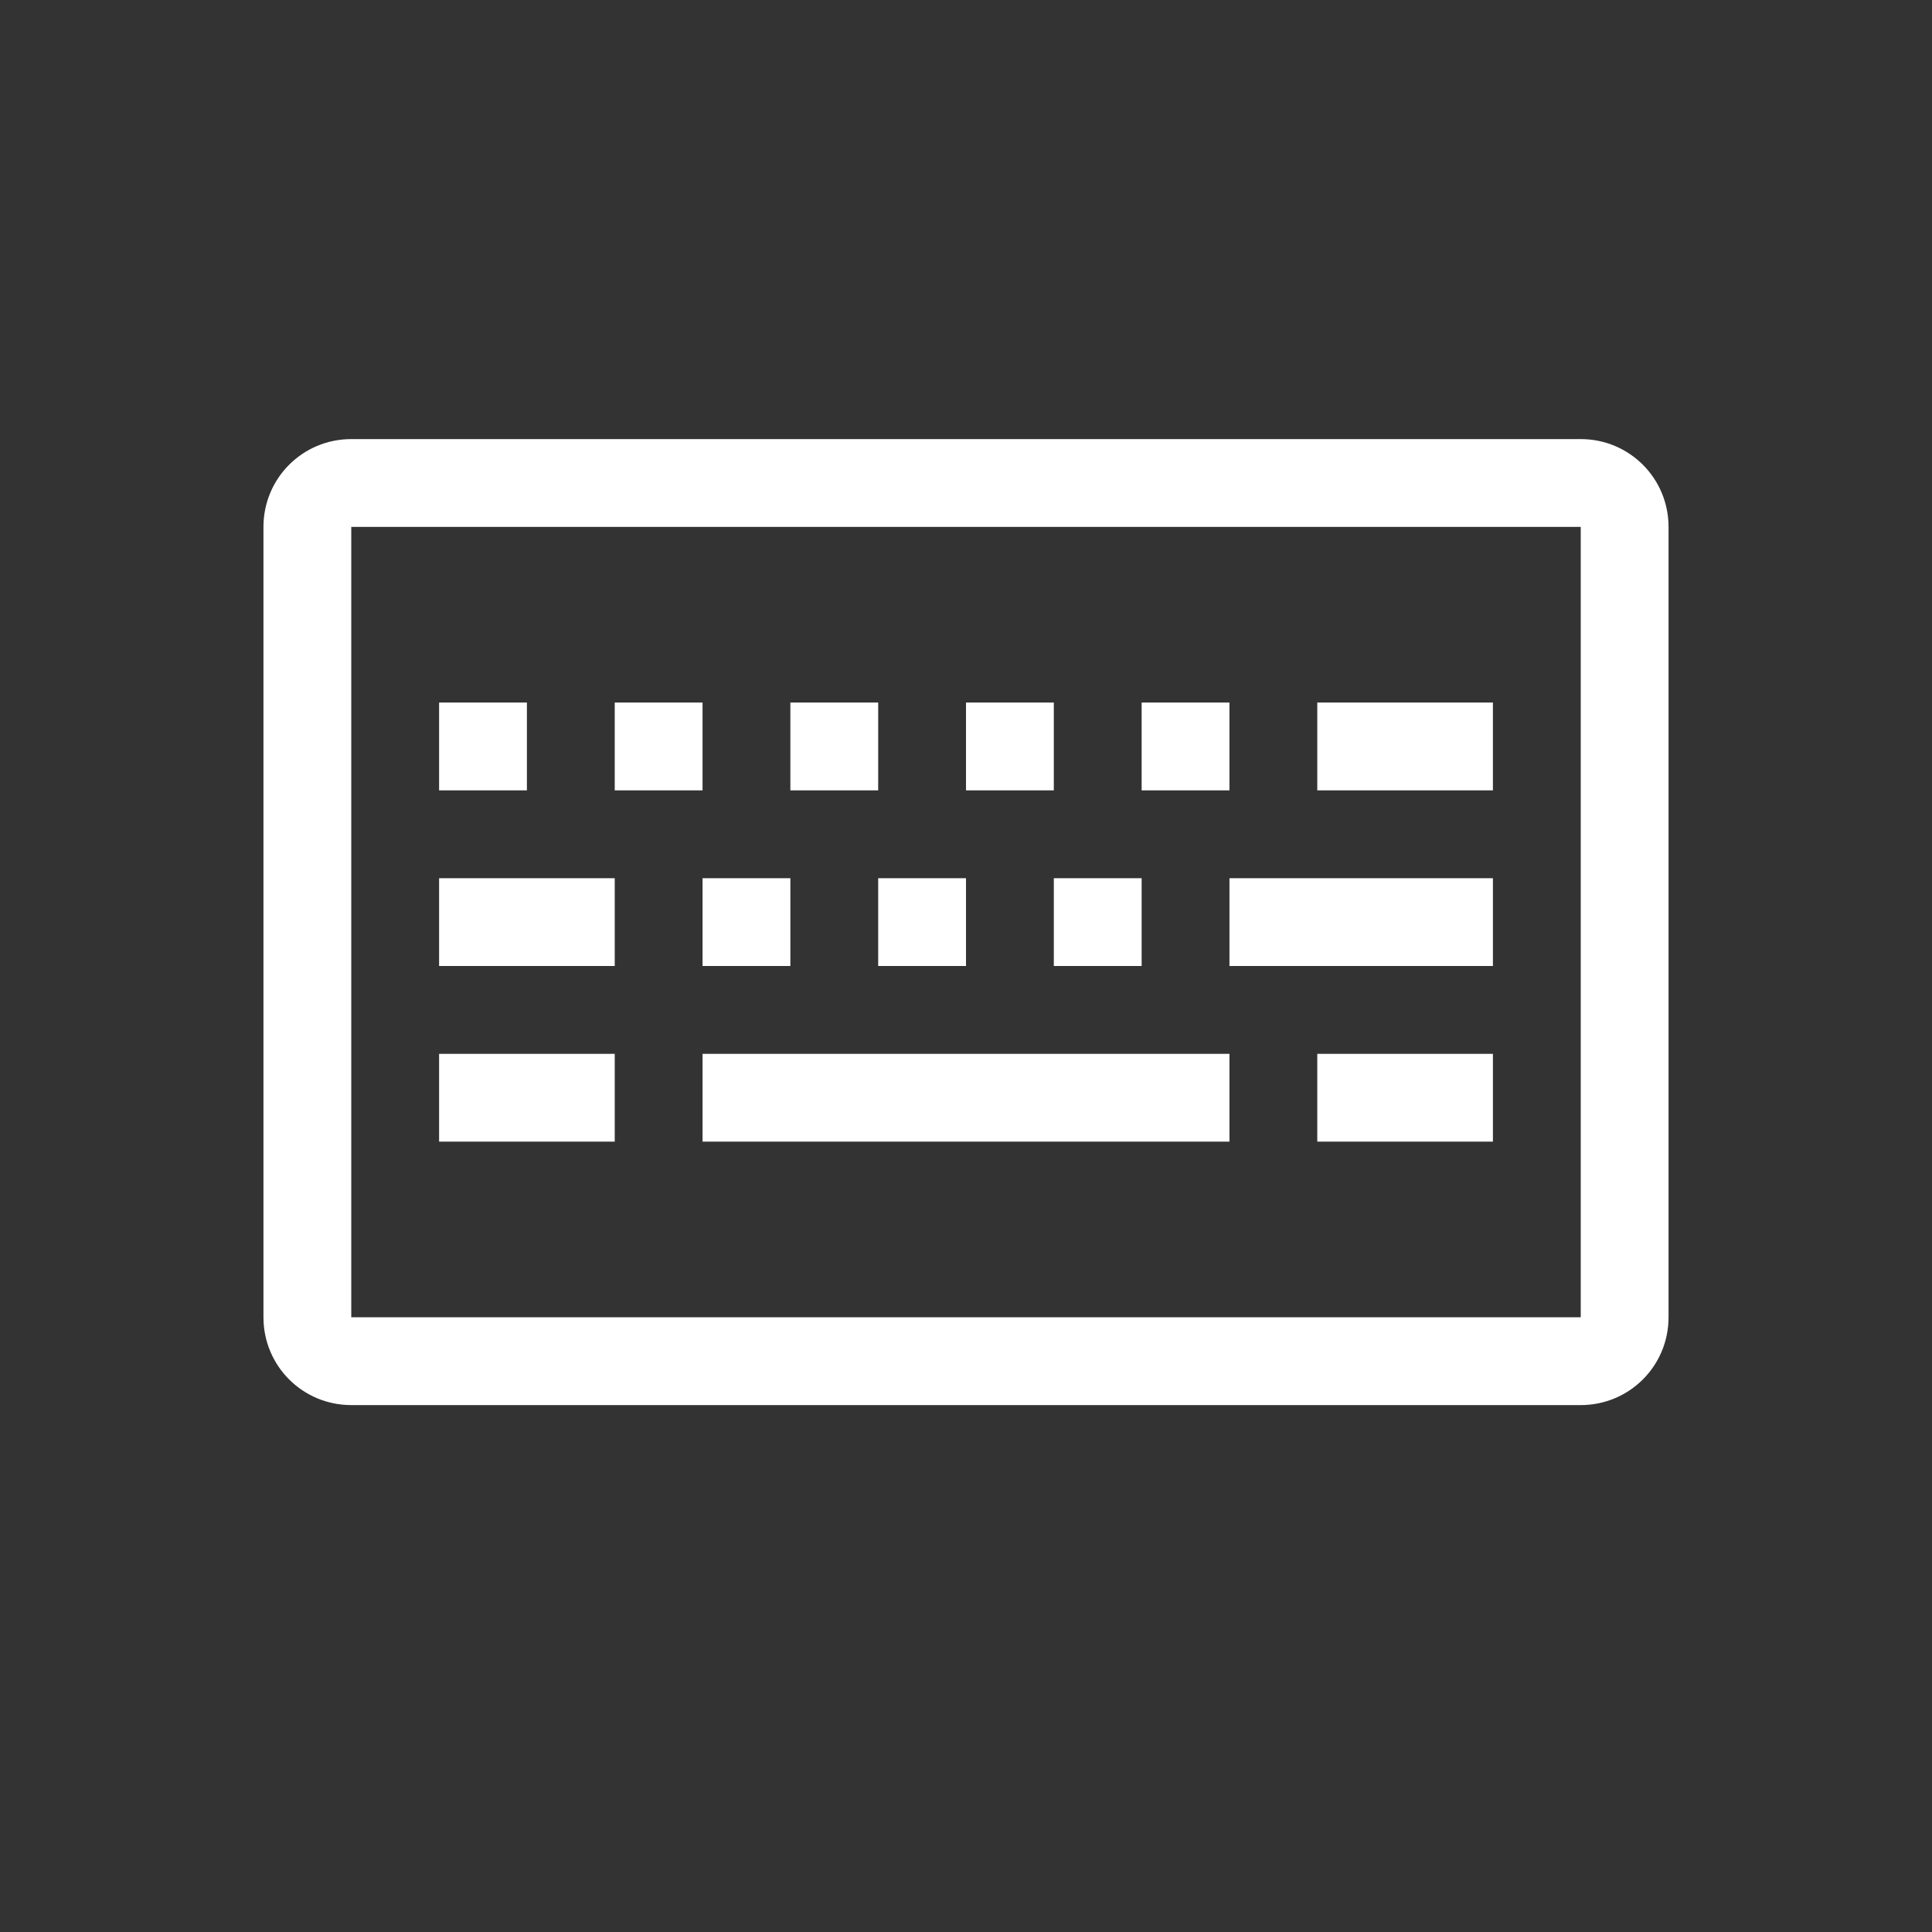 <svg width="22" height="22" version="1.1" xmlns="http://www.w3.org/2000/svg">
 <rect width="100%" height="100%" fill="#333333" stroke="none"/>
 <defs>
  <style id="current-color-scheme" type="text/css">.ColorScheme-Text { color:#ffffff; }</style>
 </defs>
 <path d="m4 5c-0.554 0-1 0.446-1 1v9c0 0.554 0.446 1 1 1h14c0.554 0 1-0.446 1-1v-9c0-0.554-0.446-1-1-1zm0 1h14v9h-14zm1 2v1h1v-1zm2 0v1h1v-1zm2 0v1h1v-1zm2 0v1h1v-1zm2 0v1h1v-1zm2 0v1h2v-1zm-10 2v1h2v-1zm3 0v1h1v-1zm2 0v1h1v-1zm2 0v1h1v-1zm2 0v1h3v-1zm-9 2v1h2v-1zm3 0v1h6v-1zm7 0v1h2v-1z" fill="#ffffff" stroke-linecap="round" stroke-linejoin="round" style="paint-order:stroke fill markers"/>
</svg>
